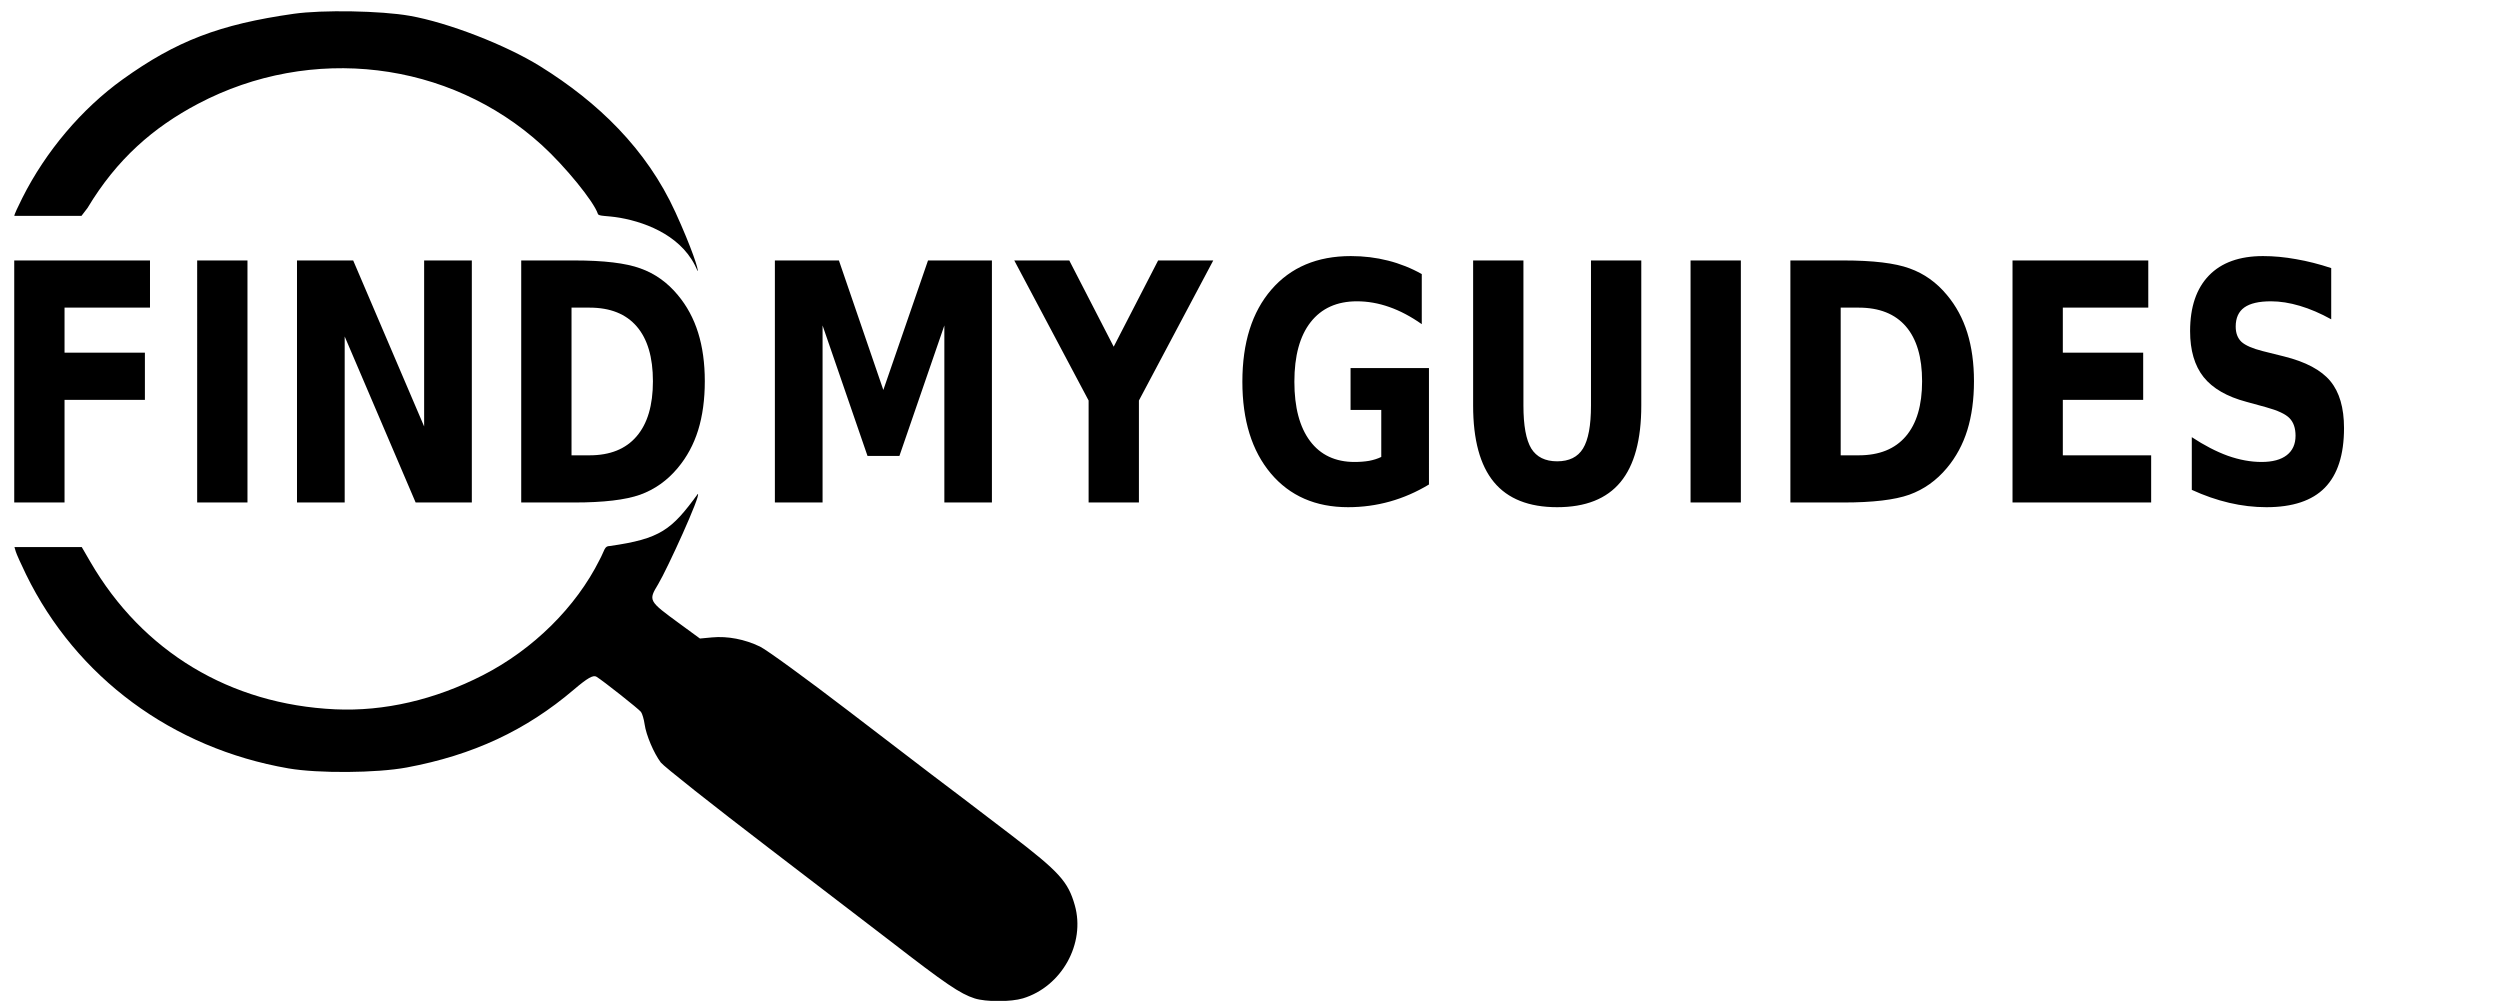 <?xml version="1.0" encoding="UTF-8" standalone="no"?>
<svg
   xmlns:dc="http://purl.org/dc/elements/1.1/"
   xmlns:cc="http://creativecommons.org/ns#"
   xmlns:rdf="http://www.w3.org/1999/02/22-rdf-syntax-ns#"
   xmlns:svg="http://www.w3.org/2000/svg"
   xmlns="http://www.w3.org/2000/svg"
   xmlns:sodipodi="http://sodipodi.sourceforge.net/DTD/sodipodi-0.dtd"
   xmlns:inkscape="http://www.inkscape.org/namespaces/inkscape"
   width="1129"
   height="452"
   version="1.1"
   id="svg12"
   sodipodi:docname="fmg_optimized_black.svg"
   inkscape:version="0.92.3 (2405546, 2018-03-11)">
  <defs
     id="defs16" />
  <sodipodi:namedview
     pagecolor="#ffffff"
     bordercolor="#666666"
     borderopacity="1"
     objecttolerance="10"
     gridtolerance="10"
     guidetolerance="10"
     inkscape:pageopacity="0"
     inkscape:pageshadow="2"
     inkscape:window-width="1920"
     inkscape:window-height="1017"
     id="namedview14"
     showgrid="false"
     inkscape:zoom="0.89186898"
     inkscape:cx="425.99586"
     inkscape:cy="106.98625"
     inkscape:window-x="1912"
     inkscape:window-y="-8"
     inkscape:window-maximized="1"
     inkscape:current-layer="svg12"
     showguides="false" />
  <path
     d="m 440.125,450.871 c -6.499,-2.079 -13.039,-6.525 -38.007,-25.841 -4.202,-3.251 -28.737,-22.042 -54.522,-41.758 -25.785,-19.716 -47.913,-37.232 -49.174,-38.923 -3.209,-4.306 -6.62,-12.356 -7.312,-17.257 -0.321,-2.277 -1.059,-4.791 -1.638,-5.587 -0.928,-1.275 -17.238,-14.164 -20.135,-15.91 -1.45,-0.875 -4.075,0.627 -10.166,5.816 -21.668,18.457 -45.562,29.596 -75.464,35.179 -13.582,2.536 -40.038,2.739 -53.479,0.41 C 77.805,337.915 34.447,305.874 11.79,259.474 9.567,254.92 7.472,250.263 7.135,249.125 l -0.612,-2.07 h 30.398 l 3.872,6.67 c 23.559,40.58 63.138,64.422 110.558,66.6 22.1,1.015 44.995,-4.276 66.764,-15.431 22.703,-11.633 42.025,-30.749 52.672,-52.11 2.337,-4.3 2.08,-6.208 4.609,-6.208 22.877,-3.253 27.909,-7.276 39.727,-23.515 1.701,0 -13.832,33.992 -17.866,40.707 -4.524,7.531 -4.551,7.484 9.943,18.085 l 8.895,6.506 5.486,-0.513 c 6.996,-0.655 14.74,0.832 21.631,4.152 2.984,1.438 20.998,14.54 40.03,29.116 35.287,27.025 47.236,36.139 51.232,39.079 1.236,0.909 11.198,8.507 22.139,16.885 21.78,16.677 25.729,21.031 28.761,31.708 4.913,17.299 -5.898,36.745 -23.384,42.06 -5.454,1.658 -16.721,1.671 -21.866,0.025 z"
     id="path22"
     inkscape:connector-curvature="0"
     inkscape:export-xdpi="96"
     inkscape:export-ydpi="96"
     style="fill:#000000;stroke-width:0.963;fill-opacity:1" />
  <path
     d="m 280,98.357 c -6.097,-1.053 -9.619,-0.601 -10,-1.771 -1.815,-5.572 -14.786,-21.479 -25.275,-31.041 C 202.875,27.393 140.577,19.903 89.429,46.873 69.338,57.467 52.792,71.786 39.516,93.929 l -2.714,3.543 H 6.469 c 0,-0.651 1.617,-4.097 3.593,-8.037 C 20.601,68.419 36.944,49.102 55.383,35.865 79.593,18.485 99.171,10.98 132.71,6.22 c 12.938,-1.836 39.322,-1.374 52.303,0.916 17.431,3.075 43.406,13.138 59.064,22.882 C 269.979,46.136 291.933,67.192 305,95.807 c 7.409,16.225 10.767,26.667 10,26.571 -6,-15.057 -22.058,-21.732 -35,-24.021 z"
     id="path2"
     inkscape:connector-curvature="0"
     inkscape:export-xdpi="96"
     inkscape:export-ydpi="96"
     style="fill:#000000;stroke-width:0.941;fill-opacity:1" />
  <g
     inkscape:groupmode="layer"
     id="layer1"
     inkscape:label="sd"
     style="display:inline">
    <g
       transform="translate(-0.087,0.149)"
       style="font-weight:bold;font-size:134.61px;line-height:0;font-family:sans-serif;letter-spacing:0;word-spacing:0;stroke-width:4.224"
       font-size="134.61"
       letter-spacing="0"
       word-spacing="0"
       font-weight="bold"
       id="g10-3"
       inkscape:export-xdpi="96"
       inkscape:export-ydpi="96">
      <path
         d="M 6.515,117.471 H 67.825 v 21.305 H 29.233 v 20.353 h 36.29 v 21.305 H 29.233 v 46.343 H 6.515 Z m 82.612,0 h 22.718 v 109.305 H 89.127 Z m 45.083,0 h 25.374 l 32.042,74.969 v -74.969 h 21.538 v 109.305 H 187.79 L 155.748,151.808 v 74.969 h -21.538 z m 123.977,21.305 v 66.696 h 8.143 q 13.926,0 21.243,-8.566 7.376,-8.566 7.376,-24.892 0,-16.253 -7.317,-24.745 -7.317,-8.493 -21.302,-8.493 z m -22.718,-21.305 h 23.958 q 20.063,0 29.858,3.587 9.854,3.514 16.877,12.007 6.196,7.394 9.205,17.058 3.01,9.664 3.01,21.89 0,12.373 -3.009,22.11 -3.009,9.664 -9.205,17.058 -7.081,8.493 -16.994,12.08 -9.913,3.514 -29.74,3.514 H 235.469 Z"
         style="line-height:1;-inkscape-font-specification:'sans-serif Bold';fill:#000000;fill-opacity:1"
         id="path4-4"
         inkscape:connector-curvature="0" />
      <path
         d="m 350.023,117.471 h 28.914 L 399,175.967 419.181,117.471 h 28.855 v 109.305 h -21.479 v -79.947 l -20.299,58.935 h -14.398 l -20.299,-58.935 v 79.947 h -21.538 z m 108.104,0 h 24.843 l 20.063,38.949 20.063,-38.949 h 24.902 l -33.576,63.255 v 46.05 H 491.703 v -46.05 z"
         style="line-height:1;-inkscape-font-specification:'sans-serif Bold';fill:#000000;fill-opacity:1"
         id="path6-6"
         inkscape:connector-curvature="0" />
      <path
         d="m 645.405,218.65 q -8.497,5.125 -17.644,7.687 -9.146,2.562 -18.883,2.562 -22.01,0 -34.874,-15.228 -12.864,-15.301 -12.864,-41.438 0,-26.429 13.1,-41.584 13.1,-15.155 35.877,-15.155 8.792,0 16.817,2.05 8.084,2.05 15.224,6.077 v 22.622 q -7.376,-5.198 -14.693,-7.76 -7.258,-2.562 -14.575,-2.562 -13.572,0 -20.948,9.444 -7.317,9.371 -7.317,26.869 0,17.351 7.081,26.795 7.081,9.444 20.122,9.444 3.541,0 6.55,-0.512 3.068,-0.586 5.488,-1.757 v -21.231 H 610 v -18.889 h 35.405 z m 19.945,-101.178 h 22.718 v 65.524 q 0,13.544 3.541,19.401 3.599,5.784 11.684,5.784 8.143,0 11.684,-5.784 3.599,-5.857 3.599,-19.401 v -65.524 h 22.718 v 65.524 q 0,23.208 -9.382,34.556 -9.382,11.348 -28.619,11.348 -19.178,0 -28.56,-11.348 Q 665.35,206.203 665.35,182.995 Z m 98.191,0 h 22.718 v 109.305 h -22.718 z m 67.801,21.305 v 66.696 h 8.143 q 13.926,0 21.243,-8.566 7.376,-8.566 7.376,-24.892 0,-16.253 -7.317,-24.745 -7.317,-8.493 -21.302,-8.493 z m -22.718,-21.305 h 23.958 q 20.063,0 29.858,3.587 9.854,3.514 16.877,12.007 6.196,7.394 9.205,17.058 3.009,9.664 3.009,21.89 0,12.373 -3.01,22.11 -3.01,9.664 -9.205,17.058 -7.081,8.493 -16.995,12.08 -9.913,3.514 -29.74,3.514 h -23.957 z m 100.315,0 h 61.31 v 21.305 h -38.592 v 20.353 h 36.29 v 21.305 h -36.29 v 25.038 h 39.89 v 21.305 h -62.608 z m 143.922,3.441 v 23.135 q -7.258,-4.027 -14.162,-6.077 -6.904,-2.05 -13.041,-2.05 -8.143,0 -12.038,2.782 -3.894,2.782 -3.894,8.639 0,4.393 2.596,6.882 2.655,2.416 9.559,4.173 l 9.677,2.416 q 14.693,3.66 20.889,11.128 6.196,7.468 6.196,21.231 0,18.083 -8.674,26.942 -8.615,8.785 -26.377,8.785 -8.379,0 -16.817,-1.977 -8.438,-1.977 -16.876,-5.857 v -23.794 q 8.438,5.564 16.286,8.419 7.907,2.782 15.224,2.782 7.435,0 11.389,-3.075 3.954,-3.075 3.954,-8.785 0,-5.125 -2.714,-7.907 -2.655,-2.782 -10.681,-4.978 l -8.792,-2.416 q -13.218,-3.514 -19.355,-11.201 -6.078,-7.687 -6.078,-20.719 0,-16.326 8.497,-25.112 8.497,-8.785 24.43,-8.785 7.258,0 14.929,1.391 7.671,1.318 15.873,4.027 z"
         style="line-height:1;-inkscape-font-specification:'sans-serif Bold';fill:#000000;fill-opacity:1"
         id="path8-4"
         inkscape:connector-curvature="0" />
    </g>
  </g>
</svg>
